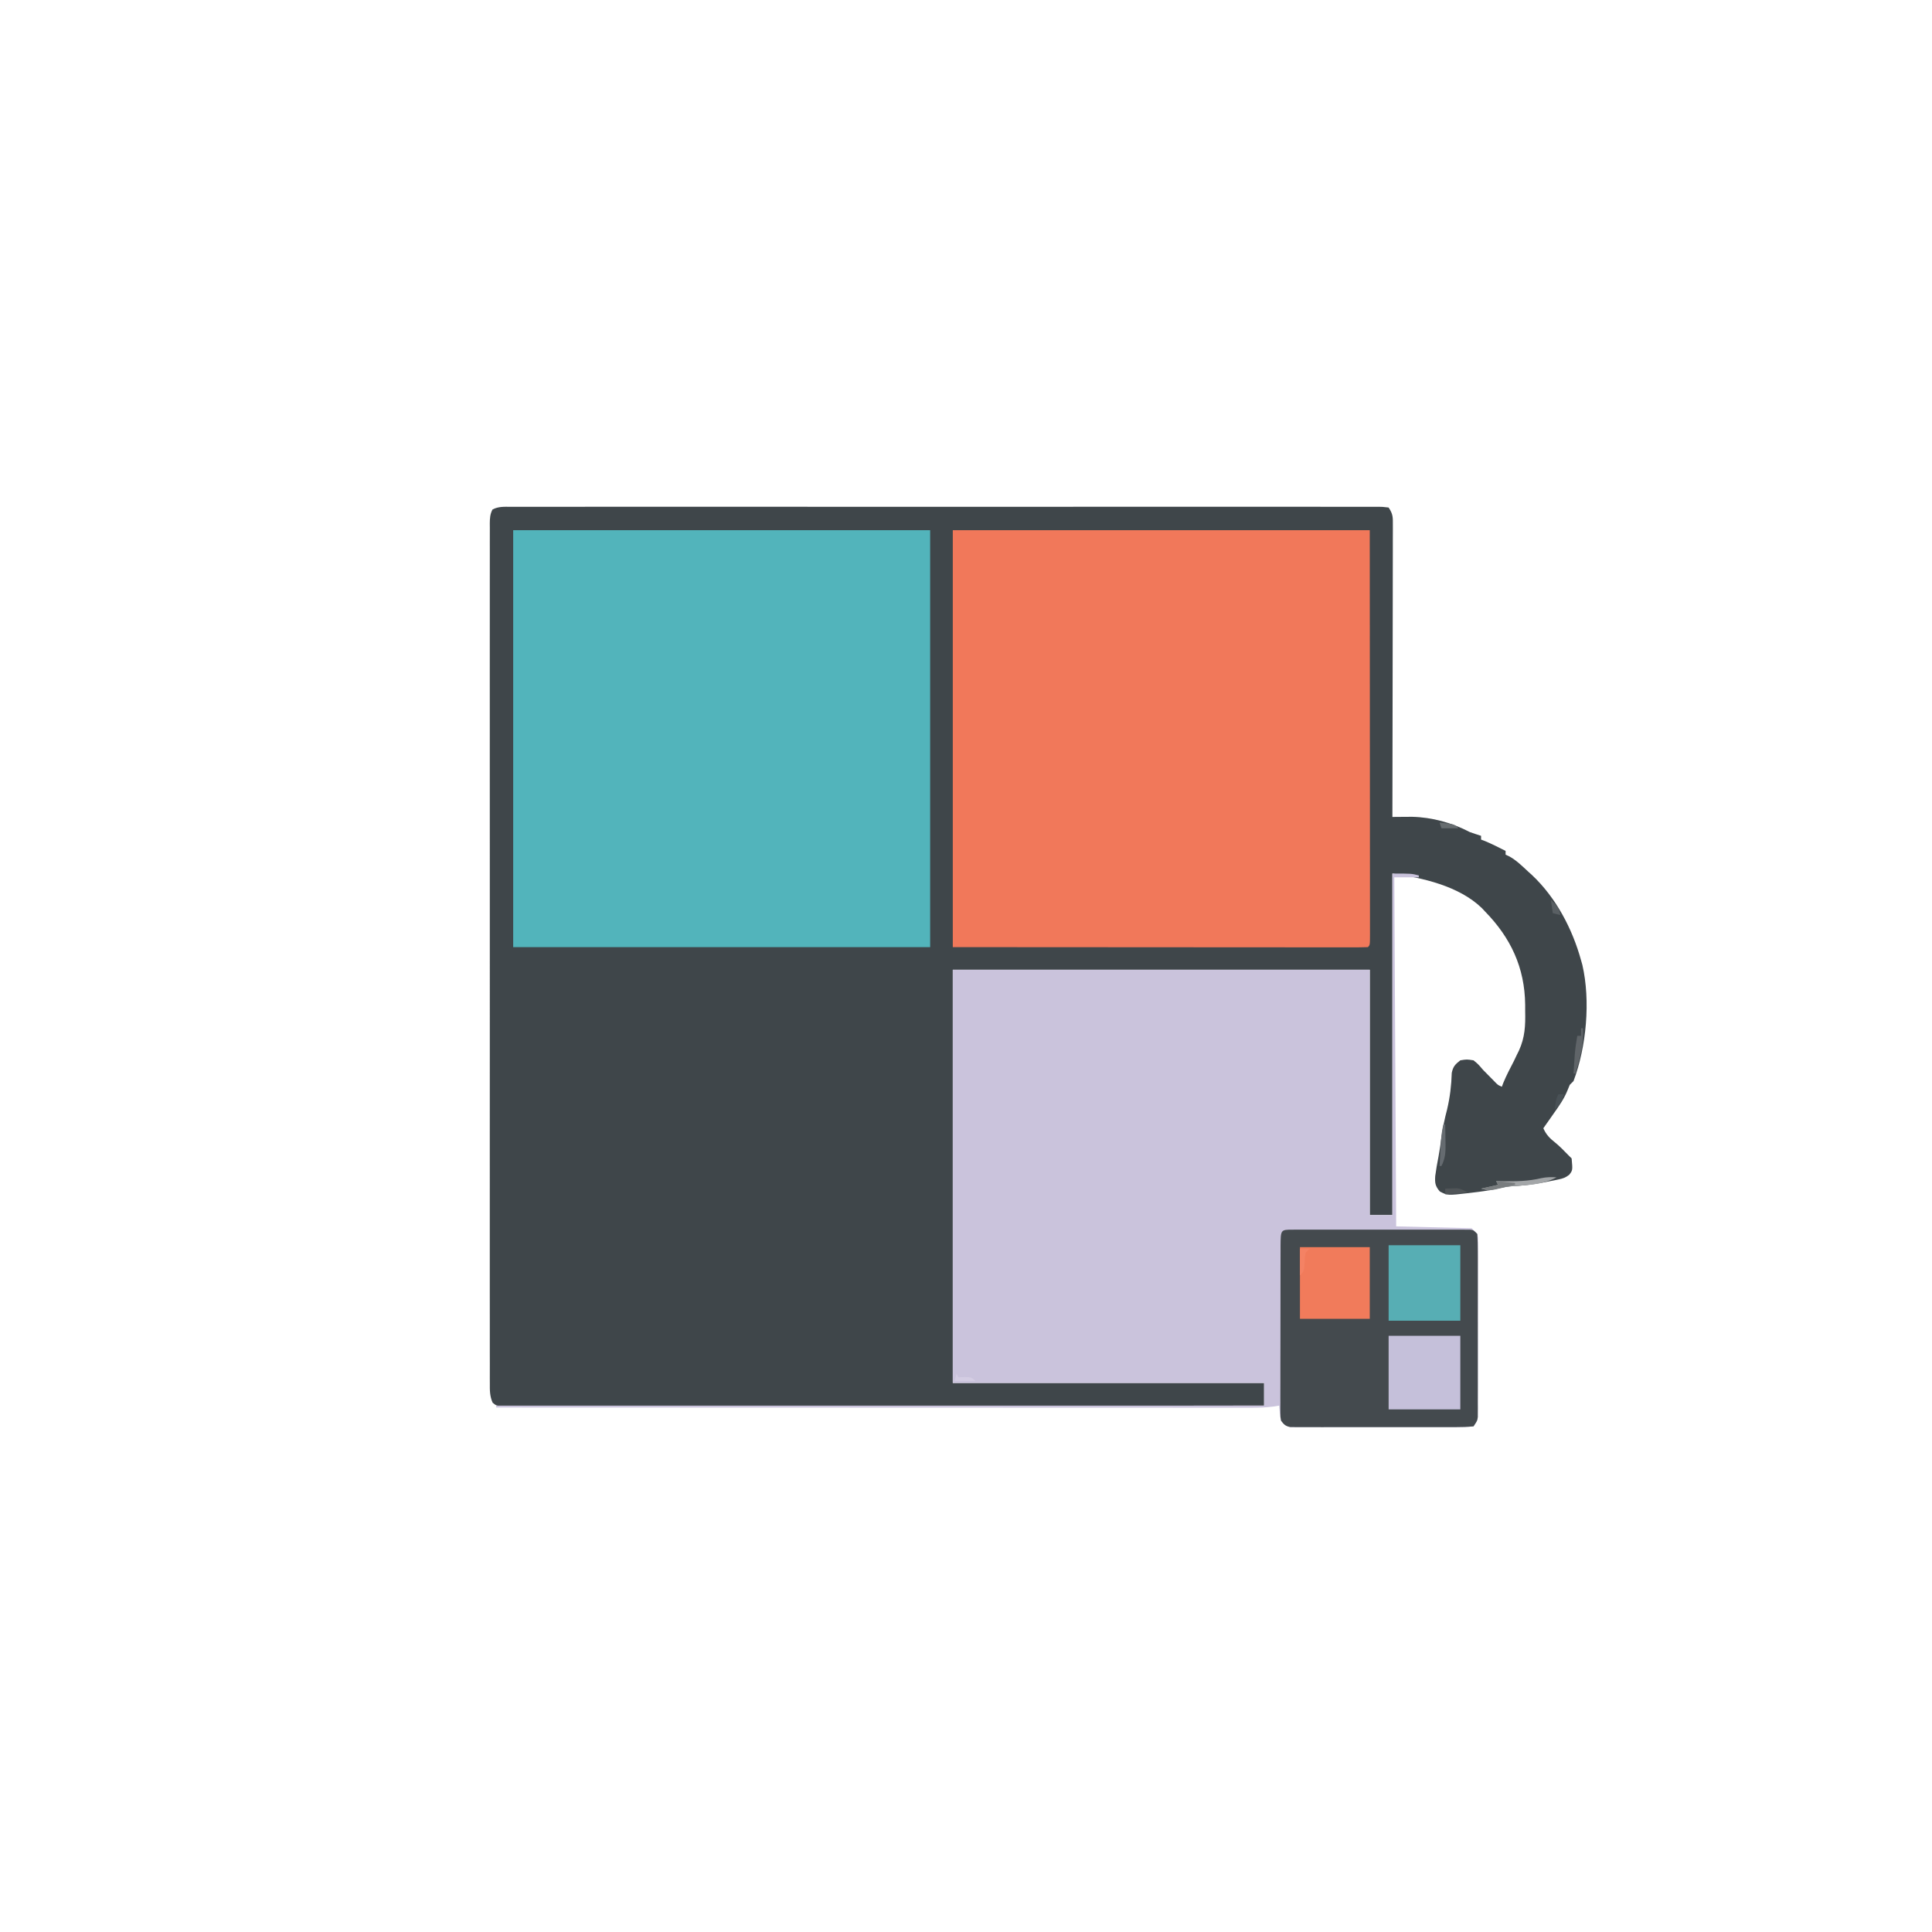 <?xml version="1.0" encoding="UTF-8"?>
<svg version="1.1" xmlns="http://www.w3.org/2000/svg" width="1024" height="1024">
<!-- <path d="M0 0 C337.92 0 675.84 0 1024 0 C1024 337.92 1024 675.84 1024 1024 C686.08 1024 348.16 1024 0 1024 C0 686.08 0 348.16 0 0 Z " fill="#FDFEFE" transform="translate(0,0)"/> -->
<path d="M0 0 C0.801 -0.004 1.603 -0.009 2.429 -0.013 C5.137 -0.024 7.845 -0.014 10.554 -0.003 C12.506 -0.007 14.458 -0.012 16.41 -0.018 C21.793 -0.03 27.175 -0.024 32.557 -0.015 C38.355 -0.008 44.152 -0.018 49.95 -0.027 C61.314 -0.04 72.678 -0.037 84.043 -0.028 C93.274 -0.022 102.506 -0.021 111.738 -0.024 C113.05 -0.024 114.362 -0.025 115.713 -0.025 C117.71 -0.026 119.706 -0.027 121.703 -0.027 C146.666 -0.037 171.629 -0.028 196.593 -0.012 C218.787 0.002 240.981 0.001 263.176 -0.014 C288.094 -0.03 313.012 -0.036 337.931 -0.027 C340.585 -0.026 343.24 -0.025 345.894 -0.024 C347.201 -0.023 348.507 -0.023 349.853 -0.023 C359.079 -0.02 368.306 -0.024 377.532 -0.031 C388.768 -0.04 400.003 -0.038 411.239 -0.022 C416.977 -0.014 422.715 -0.011 428.453 -0.02 C433.698 -0.029 438.942 -0.025 444.187 -0.009 C446.092 -0.005 447.997 -0.007 449.902 -0.014 C452.477 -0.023 455.05 -0.014 457.625 0 C458.754 -0.011 458.754 -0.011 459.906 -0.021 C461.972 0.001 461.972 0.001 465.249 0.378 C467.65 3.979 467.497 5.569 467.49 9.85 C467.492 10.84 467.492 10.84 467.495 11.851 C467.498 14.066 467.487 16.282 467.476 18.497 C467.476 20.084 467.476 21.671 467.477 23.257 C467.478 27.569 467.466 31.881 467.452 36.192 C467.44 40.697 467.439 45.201 467.436 49.705 C467.43 58.237 467.414 66.769 467.393 75.3 C467.371 85.012 467.36 94.724 467.35 104.436 C467.329 124.417 467.294 144.397 467.249 164.378 C468.193 164.368 469.137 164.359 470.11 164.349 C471.357 164.342 472.605 164.334 473.89 164.327 C475.123 164.317 476.355 164.308 477.625 164.298 C488.277 164.531 498.836 167.457 508.249 172.378 C510.238 173.077 512.236 173.754 514.249 174.378 C514.249 175.038 514.249 175.698 514.249 176.378 C514.909 176.625 515.569 176.873 516.249 177.128 C520.013 178.696 523.621 180.523 527.249 182.378 C527.249 183.038 527.249 183.698 527.249 184.378 C527.832 184.643 528.415 184.909 529.015 185.182 C532.934 187.279 535.997 190.381 539.249 193.378 C539.903 193.965 540.557 194.553 541.23 195.159 C553.955 207.147 562.645 223.649 567.249 240.378 C567.475 241.175 567.701 241.973 567.933 242.795 C572.321 261.83 570.101 286.151 563.249 304.378 C562.589 305.038 561.929 305.698 561.249 306.378 C560.83 307.4 560.412 308.422 559.98 309.475 C558.112 314.009 555.387 317.831 552.562 321.815 C552.051 322.547 551.54 323.278 551.013 324.032 C549.764 325.818 548.508 327.598 547.249 329.378 C548.804 332.862 550.656 334.701 553.66 337.081 C556.027 339.012 558.121 341.19 560.249 343.378 C560.909 344.038 561.569 344.698 562.249 345.378 C562.819 351.637 562.819 351.637 560.979 354.029 C559.027 355.551 557.67 356.007 555.257 356.51 C554.476 356.676 553.695 356.842 552.89 357.013 C552.06 357.174 551.23 357.336 550.374 357.503 C549.523 357.676 548.671 357.849 547.793 358.027 C541.871 359.185 536.036 359.846 530.007 360.17 C527.555 360.355 525.378 360.723 522.999 361.315 C518.56 362.415 514.097 362.967 509.562 363.503 C508.474 363.634 508.474 363.634 507.364 363.768 C496.463 365.011 496.463 365.011 492.374 362.878 C489.948 360.023 489.71 358.389 489.949 354.694 C490.396 351.249 491.006 347.851 491.679 344.444 C492.313 341.036 492.787 337.625 493.249 334.19 C493.956 329.114 494.931 324.323 496.249 319.378 C497.768 312.906 498.517 306.691 498.71 300.042 C499.394 296.664 500.551 295.466 503.249 293.378 C506.687 292.815 506.687 292.815 510.249 293.378 C512.687 295.378 512.687 295.378 515.249 298.378 C516.634 299.805 518.031 301.221 519.437 302.628 C520.448 303.656 520.448 303.656 521.48 304.706 C523.157 306.452 523.157 306.452 525.249 307.378 C525.52 306.67 525.791 305.962 526.07 305.233 C527.693 301.303 529.665 297.578 531.617 293.803 C532.425 292.108 532.425 292.108 533.249 290.378 C533.604 289.663 533.958 288.949 534.323 288.213 C537.516 281.195 537.792 274.95 537.624 267.315 C537.623 266.195 537.622 265.076 537.621 263.922 C537.412 244.212 529.969 228.39 516.249 214.378 C515.731 213.823 515.213 213.269 514.679 212.698 C502.511 200.912 483.082 196.639 467.249 194.378 C467.249 254.108 467.249 313.838 467.249 375.378 C463.289 375.378 459.329 375.378 455.249 375.378 C455.249 332.478 455.249 289.578 455.249 245.378 C382.319 245.378 309.389 245.378 234.249 245.378 C234.249 317.648 234.249 389.918 234.249 464.378 C288.699 464.378 343.149 464.378 399.249 464.378 C399.249 468.338 399.249 472.298 399.249 476.378 C347.451 476.469 295.653 476.54 243.854 476.582 C237.745 476.587 231.635 476.592 225.525 476.597 C224.309 476.598 223.092 476.599 221.839 476.6 C202.121 476.618 182.404 476.649 162.686 476.686 C142.467 476.723 122.247 476.746 102.028 476.754 C89.543 476.759 77.058 476.777 64.573 476.809 C56.022 476.83 47.47 476.837 38.919 476.832 C33.979 476.829 29.039 476.833 24.099 476.854 C19.582 476.874 15.065 476.875 10.548 476.861 C8.908 476.859 7.269 476.865 5.63 476.877 C3.411 476.893 1.194 476.885 -1.025 476.87 C-2.26 476.871 -3.496 476.873 -4.768 476.874 C-7.751 476.378 -7.751 476.378 -9.647 474.835 C-11.18 471.422 -11.163 468.24 -11.128 464.569 C-11.132 463.774 -11.137 462.978 -11.141 462.158 C-11.152 459.476 -11.142 456.794 -11.132 454.112 C-11.135 452.176 -11.14 450.24 -11.146 448.304 C-11.158 442.972 -11.152 437.639 -11.143 432.307 C-11.136 426.561 -11.146 420.815 -11.155 415.069 C-11.168 403.808 -11.165 392.548 -11.156 381.287 C-11.15 372.138 -11.149 362.99 -11.152 353.841 C-11.152 352.541 -11.153 351.241 -11.153 349.901 C-11.154 347.26 -11.155 344.619 -11.156 341.978 C-11.165 317.899 -11.156 293.821 -11.14 269.742 C-11.126 247.749 -11.127 225.756 -11.142 203.763 C-11.158 179.066 -11.164 154.37 -11.155 129.674 C-11.154 127.042 -11.153 124.411 -11.152 121.78 C-11.152 120.485 -11.151 119.19 -11.151 117.856 C-11.148 108.714 -11.152 99.572 -11.159 90.429 C-11.168 79.295 -11.166 68.161 -11.15 57.026 C-11.142 51.341 -11.139 45.656 -11.149 39.97 C-11.157 34.772 -11.153 29.575 -11.137 24.377 C-11.133 22.49 -11.135 20.603 -11.142 18.716 C-11.151 16.164 -11.142 13.612 -11.128 11.06 C-11.135 10.317 -11.142 9.573 -11.149 8.807 C-11.119 6.061 -11.013 3.872 -9.711 1.421 C-6.598 -0.236 -3.441 -0.032 0 0 Z " fill="#3F464A" transform="translate(270.751,268.622)"/>
<path d="M0 0 C10.125 0 10.125 0 14 1 C14 1.33 14 1.66 14 2 C9.71 2 5.42 2 1 2 C1.495 93.575 1.495 93.575 2 187 C15.2 187.33 28.4 187.66 42 188 C45 191 45 191 45.375 192.907 C45.375 193.63 45.374 194.354 45.374 195.099 C45.381 195.932 45.388 196.765 45.395 197.623 C45.388 198.533 45.38 199.443 45.372 200.381 C45.376 201.342 45.38 202.303 45.383 203.294 C45.391 206.477 45.378 209.66 45.363 212.844 C45.363 215.052 45.363 217.26 45.365 219.468 C45.365 224.098 45.354 228.729 45.336 233.359 C45.313 239.301 45.313 245.243 45.32 251.185 C45.323 255.745 45.316 260.306 45.307 264.866 C45.303 267.057 45.302 269.249 45.303 271.44 C45.304 274.5 45.291 277.559 45.275 280.619 C45.278 281.984 45.278 281.984 45.282 283.377 C45.275 284.21 45.268 285.043 45.261 285.901 C45.259 286.624 45.257 287.348 45.254 288.093 C45 290 45 290 43 293 C39.847 293.302 36.889 293.409 33.733 293.388 C32.291 293.396 32.291 293.396 30.82 293.404 C27.631 293.417 24.443 293.409 21.254 293.398 C19.044 293.4 16.835 293.403 14.625 293.407 C9.989 293.412 5.353 293.405 0.717 293.391 C-5.234 293.374 -11.183 293.384 -17.133 293.402 C-21.698 293.413 -26.263 293.409 -30.827 293.401 C-33.021 293.399 -35.215 293.402 -37.41 293.409 C-40.474 293.416 -43.539 293.405 -46.603 293.388 C-47.515 293.394 -48.427 293.4 -49.366 293.407 C-50.201 293.398 -51.035 293.39 -51.894 293.381 C-52.619 293.38 -53.344 293.379 -54.09 293.378 C-56.561 292.889 -57.452 291.947 -59 290 C-59.67 287.327 -59.774 284.762 -60 282 C-61.006 282.162 -62.012 282.325 -63.048 282.492 C-66.833 282.979 -70.42 283.124 -74.233 283.123 C-74.93 283.124 -75.627 283.125 -76.345 283.127 C-78.674 283.129 -81.002 283.125 -83.331 283.12 C-85.02 283.121 -86.709 283.122 -88.398 283.123 C-93.034 283.125 -97.67 283.121 -102.306 283.116 C-107.307 283.112 -112.309 283.113 -117.31 283.114 C-125.973 283.114 -134.637 283.111 -143.3 283.106 C-155.826 283.098 -168.352 283.095 -180.877 283.094 C-201.2 283.092 -221.522 283.085 -241.844 283.075 C-261.586 283.066 -281.327 283.059 -301.068 283.055 C-302.285 283.055 -303.502 283.054 -304.756 283.054 C-310.86 283.053 -316.965 283.052 -323.069 283.05 C-373.713 283.04 -424.356 283.022 -475 283 C-475 282.67 -475 282.34 -475 282 C-340.69 282 -206.38 282 -68 282 C-68 278.04 -68 274.08 -68 270 C-122.45 270 -176.9 270 -233 270 C-233 197.73 -233 125.46 -233 51 C-160.07 51 -87.14 51 -12 51 C-12 93.9 -12 136.8 -12 181 C-8.04 181 -4.08 181 0 181 C0 121.27 0 61.54 0 0 Z " fill="#CAC3DC" transform="translate(738,463)"/>
<path d="M0 0 C72.93 0 145.86 0 221 0 C221 72.93 221 145.86 221 221 C148.07 221 75.14 221 0 221 C0 148.07 0 75.14 0 0 Z " fill="#52B4BB" transform="translate(272,281)"/>
<path d="M0 0 C72.93 0 145.86 0 221 0 C221.021 36.279 221.041 72.559 221.062 109.938 C221.072 121.414 221.081 132.89 221.09 144.715 C221.095 158.675 221.095 158.675 221.095 165.2 C221.096 169.78 221.1 174.36 221.106 178.94 C221.112 184.77 221.114 190.6 221.113 196.43 C221.113 198.577 221.115 200.724 221.119 202.871 C221.124 205.757 221.123 208.642 221.12 211.528 C221.123 212.381 221.126 213.233 221.129 214.112 C221.114 219.886 221.114 219.886 220 221 C217.168 221.098 214.36 221.13 211.528 221.12 C210.631 221.121 209.734 221.122 208.809 221.123 C205.77 221.125 202.731 221.119 199.691 221.114 C197.488 221.113 195.286 221.113 193.083 221.114 C187.161 221.114 181.24 221.108 175.319 221.101 C169.771 221.096 164.223 221.095 158.675 221.095 C142.429 221.089 126.183 221.075 109.938 221.062 C73.658 221.042 37.379 221.021 0 221 C0 148.07 0 75.14 0 0 Z " fill="#F1785A" transform="translate(505,281)"/>
<path d="M0 0 C0.841 -0.006 1.683 -0.011 2.549 -0.017 C3.936 -0.011 3.936 -0.011 5.352 -0.005 C6.324 -0.008 7.296 -0.012 8.298 -0.015 C11.524 -0.024 14.75 -0.018 17.977 -0.012 C20.211 -0.013 22.445 -0.015 24.68 -0.017 C29.367 -0.02 34.055 -0.016 38.742 -0.007 C44.762 0.005 50.781 -0.002 56.801 -0.014 C61.416 -0.021 66.031 -0.019 70.646 -0.014 C72.867 -0.012 75.087 -0.014 77.307 -0.019 C80.405 -0.024 83.503 -0.016 86.602 -0.005 C87.526 -0.009 88.451 -0.013 89.404 -0.017 C90.666 -0.009 90.666 -0.009 91.953 0 C92.686 0.001 93.419 0.002 94.174 0.002 C95.977 0.254 95.977 0.254 97.977 2.254 C98.176 5.372 98.249 8.402 98.235 11.521 C98.239 12.482 98.242 13.443 98.246 14.434 C98.255 17.623 98.249 20.811 98.242 24 C98.244 26.21 98.245 28.419 98.248 30.629 C98.251 35.265 98.247 39.901 98.237 44.537 C98.226 50.487 98.232 56.437 98.244 62.387 C98.252 66.952 98.249 71.517 98.244 76.081 C98.243 78.275 98.245 80.469 98.249 82.664 C98.254 85.728 98.247 88.793 98.235 91.857 C98.239 92.769 98.243 93.681 98.248 94.62 C98.242 95.454 98.236 96.289 98.231 97.148 C98.23 97.873 98.229 98.598 98.228 99.344 C97.977 101.254 97.977 101.254 95.977 104.254 C92.823 104.556 89.866 104.663 86.709 104.642 C85.268 104.65 85.268 104.65 83.797 104.658 C80.608 104.671 77.419 104.663 74.23 104.652 C72.021 104.654 69.811 104.657 67.602 104.661 C62.966 104.666 58.329 104.659 53.693 104.645 C47.743 104.628 41.793 104.638 35.843 104.656 C31.279 104.667 26.714 104.663 22.149 104.655 C19.955 104.653 17.761 104.656 15.567 104.663 C12.502 104.67 9.438 104.659 6.373 104.642 C5.461 104.648 4.55 104.654 3.61 104.661 C2.776 104.652 1.942 104.644 1.082 104.635 C0.358 104.634 -0.367 104.633 -1.114 104.631 C-3.64 104.132 -4.513 103.32 -6.023 101.254 C-6.398 99.344 -6.398 99.344 -6.398 97.148 C-6.405 96.314 -6.412 95.48 -6.419 94.62 C-6.411 93.708 -6.404 92.797 -6.396 91.857 C-6.399 90.894 -6.403 89.932 -6.407 88.94 C-6.415 85.751 -6.401 82.563 -6.387 79.375 C-6.386 77.165 -6.387 74.954 -6.388 72.743 C-6.388 68.109 -6.378 63.475 -6.36 58.84 C-6.337 52.889 -6.336 46.938 -6.343 40.987 C-6.346 36.422 -6.34 31.858 -6.33 27.293 C-6.326 25.098 -6.325 22.903 -6.327 20.708 C-6.327 17.646 -6.314 14.584 -6.298 11.521 C-6.301 10.607 -6.303 9.694 -6.306 8.752 C-6.231 0.006 -6.231 0.006 0 0 Z " fill="#444A4E" transform="translate(685.023,651.746)"/>
<path d="M0 0 C12.54 0 25.08 0 38 0 C38 13.2 38 26.4 38 40 C25.46 40 12.92 40 0 40 C0 26.8 0 13.6 0 0 Z " fill="#57AEB4" transform="translate(736,660)"/>
<path d="M0 0 C12.54 0 25.08 0 38 0 C38 12.87 38 25.74 38 39 C25.46 39 12.92 39 0 39 C0 26.13 0 13.26 0 0 Z " fill="#C5C0DA" transform="translate(736,708)"/>
<path d="M0 0 C12.21 0 24.42 0 37 0 C37 12.54 37 25.08 37 38 C24.79 38 12.58 38 0 38 C0 25.46 0 12.92 0 0 Z " fill="#F17B5B" transform="translate(689,661)"/>
<path d="M0 0 C-7.345 3.981 -15.691 4.19 -23.875 4.711 C-27.406 5.038 -30.689 5.74 -34.098 6.695 C-36 7 -36 7 -40 6 C-37.03 5.34 -34.06 4.68 -31 4 C-31.33 3.34 -31.66 2.68 -32 2 C-30.442 2.035 -30.442 2.035 -28.852 2.07 C-21.705 2.18 -15.056 2.123 -8.062 0.445 C-5.353 -0.14 -2.759 -0.145 0 0 Z " fill="#A3A6A8" transform="translate(825,624)"/>
<path d="M0 0 C0.33 0 0.66 0 1 0 C1.599 8.54 -0.608 15.893 -3 24 C-3.33 24 -3.66 24 -4 24 C-3.858 21.791 -3.711 19.583 -3.562 17.375 C-3.441 15.53 -3.441 15.53 -3.316 13.648 C-3.033 10.385 -2.59 7.221 -2 4 C-1.34 4 -0.68 4 0 4 C0 2.68 0 1.36 0 0 Z " fill="#5F6468" transform="translate(838,545)"/>
<path d="M0 0 C0.33 0 0.66 0 1 0 C1.054 2.729 1.094 5.458 1.125 8.188 C1.15 9.341 1.15 9.341 1.176 10.518 C1.213 14.815 0.996 18.079 -1 22 C-1.33 22 -1.66 22 -2 22 C-1.859 19.271 -1.712 16.542 -1.562 13.812 C-1.523 13.044 -1.484 12.275 -1.443 11.482 C-1.225 7.567 -0.913 3.829 0 0 Z " fill="#656B70" transform="translate(765,596)"/>
<path d="M0 0 C1.65 0 3.3 0 5 0 C4.34 0.66 3.68 1.32 3 2 C2.613 4.367 2.613 4.367 2.5 7 C2.222 11.778 2.222 11.778 0 14 C0 9.38 0 4.76 0 0 Z " fill="#F48264" transform="translate(689,662)"/>
<path d="M0 0 C3.3 0.33 6.6 0.66 10 1 C10 1.33 10 1.66 10 2 C7.753 2.532 5.502 3.05 3.25 3.562 C1.371 3.998 1.371 3.998 -0.547 4.441 C-4 5 -4 5 -8 4 C-5.03 3.34 -2.06 2.68 1 2 C0.67 1.34 0.34 0.68 0 0 Z " fill="#797D7F" transform="translate(793,626)"/>
<path d="M0 0 C1.238 -0.041 2.475 -0.083 3.75 -0.125 C4.794 -0.16 4.794 -0.16 5.859 -0.195 C8 0 8 0 12 2 C6.06 2.495 6.06 2.495 0 3 C0 2.01 0 1.02 0 0 Z " fill="#505558" transform="translate(766,630)"/>
<path d="M0 0 C0.33 0.66 0.66 1.32 1 2 C2.114 1.959 3.228 1.917 4.375 1.875 C8 2 8 2 10 4 C6.37 4 2.74 4 -1 4 C-0.67 2.68 -0.34 1.36 0 0 Z " fill="#D4CDE3" transform="translate(507,728)"/>
<path d="M0 0 C2.799 2.528 4.458 4.204 5 8 C3.68 7.67 2.36 7.34 1 7 C0.67 4.69 0.34 2.38 0 0 Z " fill="#595F63" transform="translate(822,477)"/>
<path d="M0 0 C0.99 0 1.98 0 3 0 C1.814 3.375 0.724 5.647 -2 8 C-1.125 2.25 -1.125 2.25 0 0 Z " fill="#495156" transform="translate(826,580)"/>
<path d="M0 0 C7.75 0.75 7.75 0.75 10 3 C7.03 3 4.06 3 1 3 C0.67 2.01 0.34 1.02 0 0 Z " fill="#666C6F" transform="translate(763,436)"/>
</svg>

